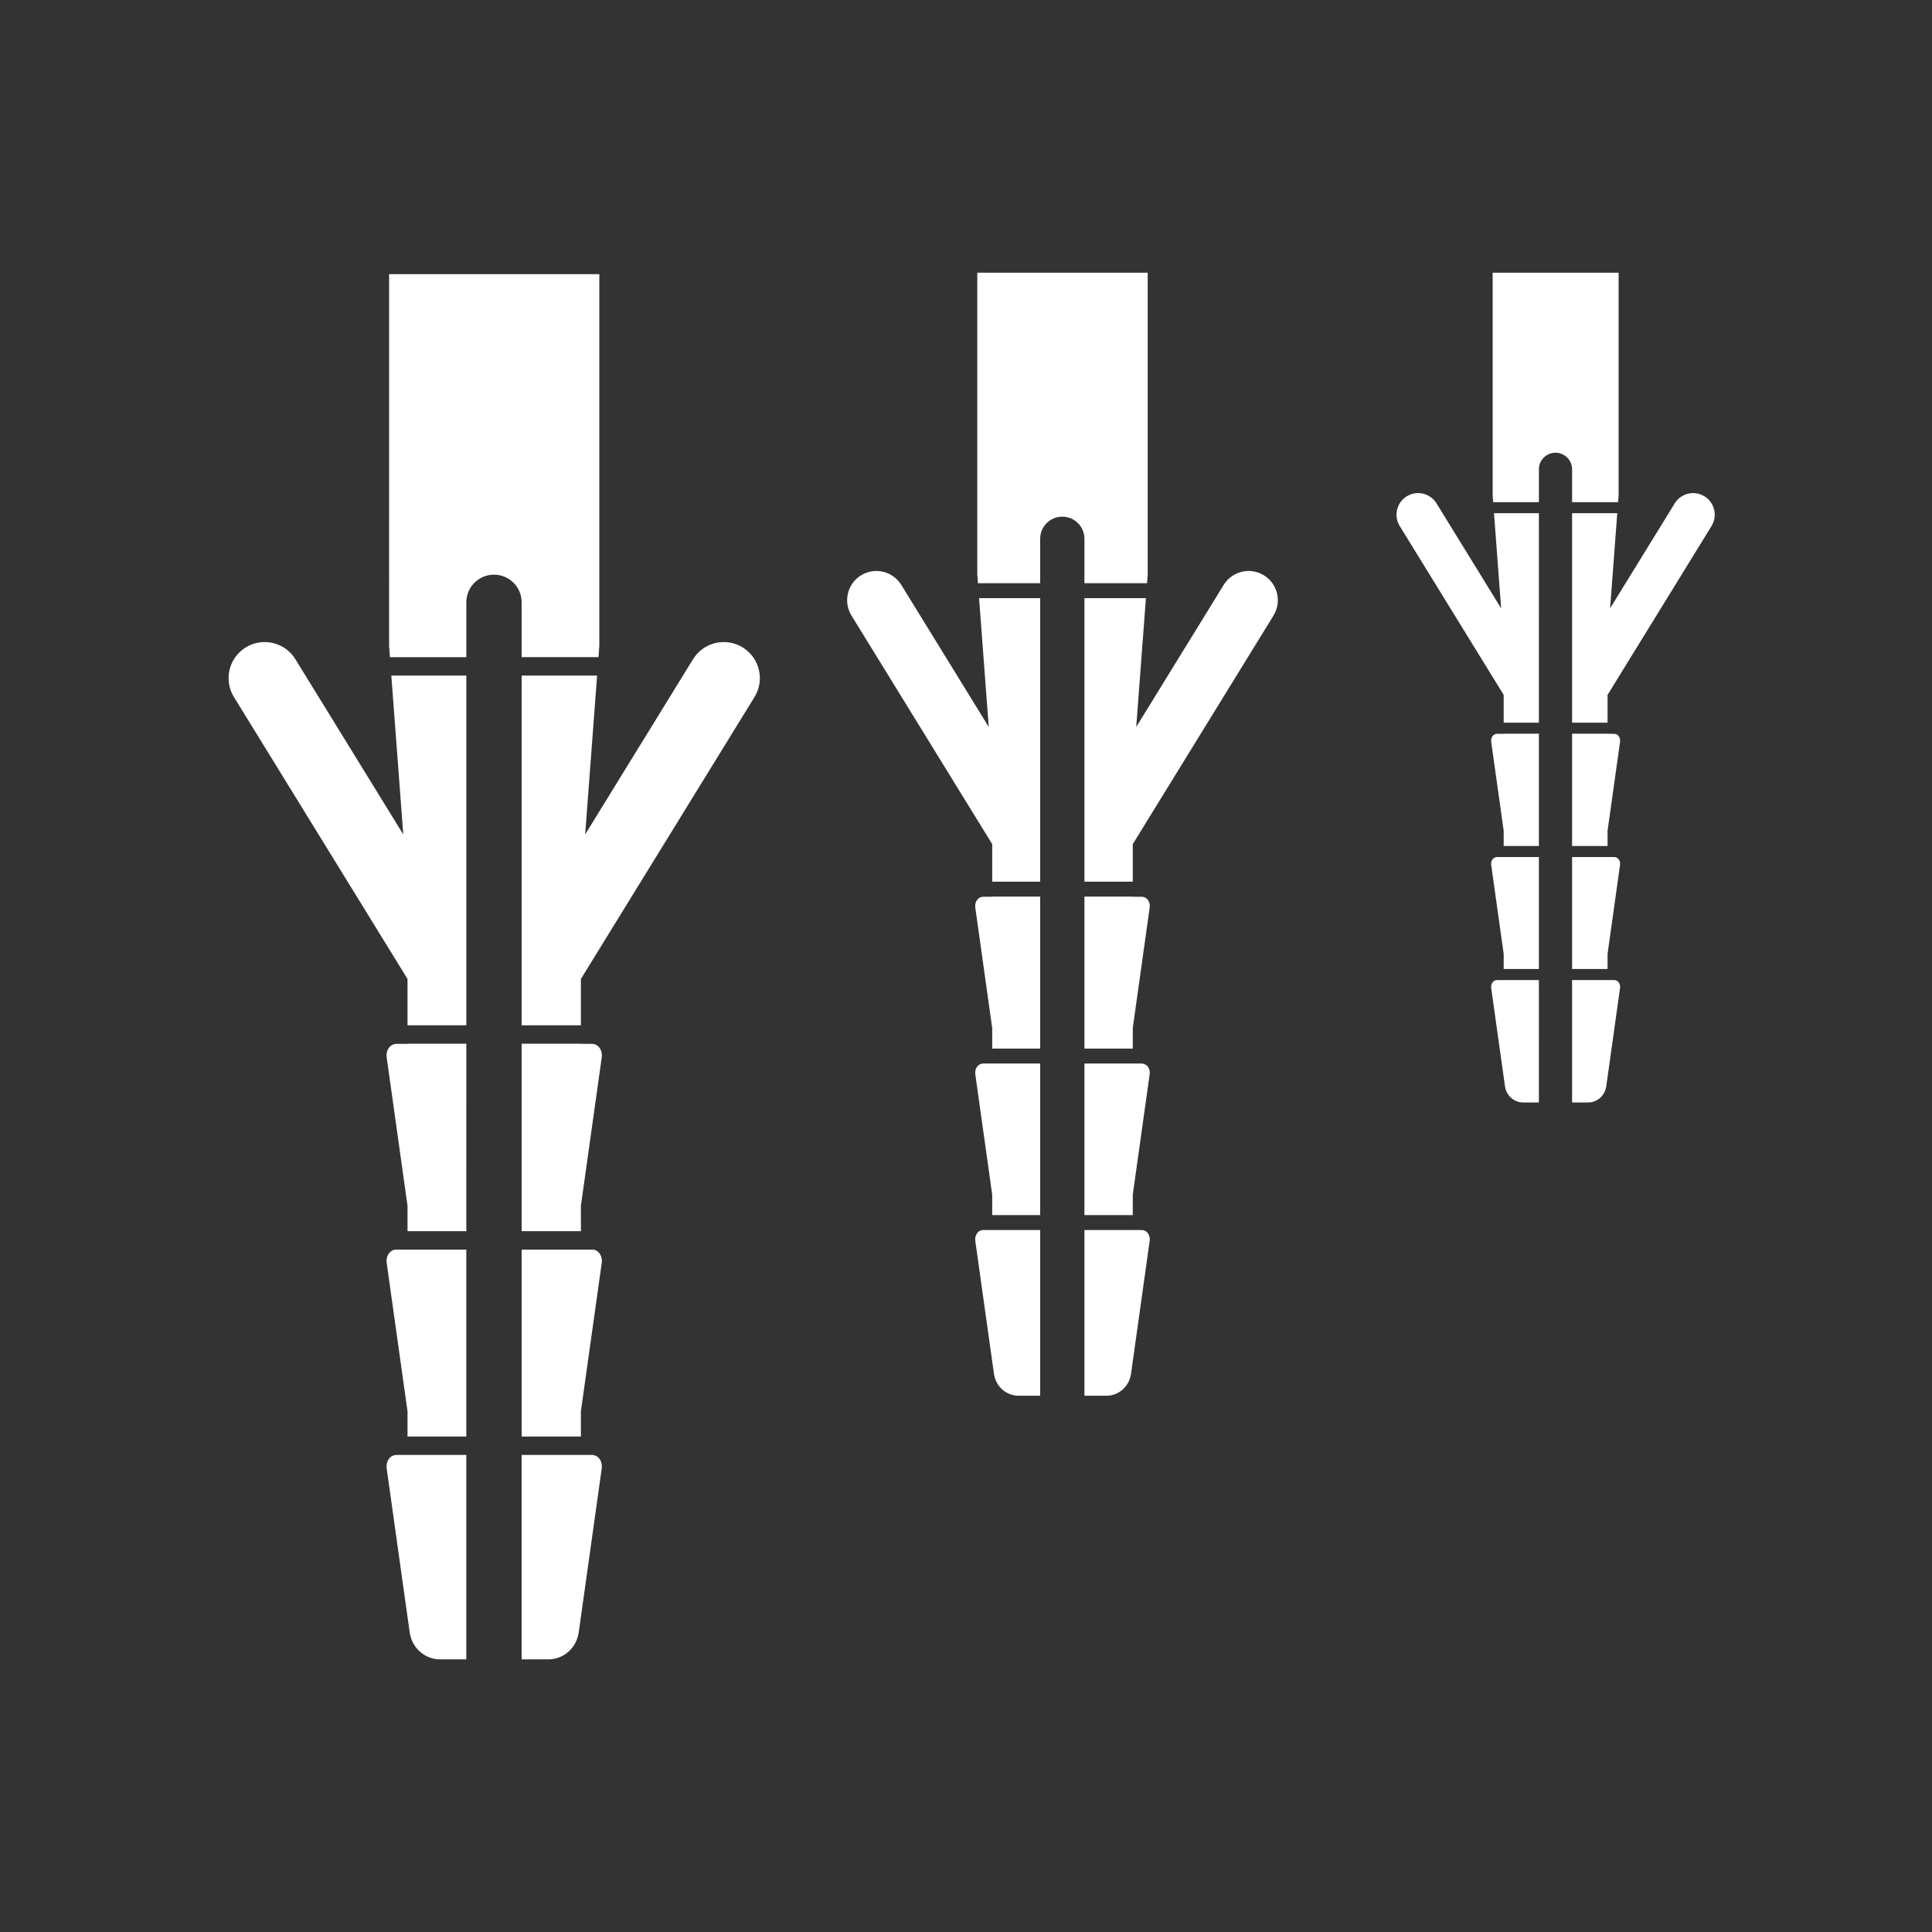 <?xml version="1.0" encoding="iso-8859-1"?>
<!-- Generator: Adobe Illustrator 25.4.1, SVG Export Plug-In . SVG Version: 6.00 Build 0)  -->
<svg version="1.1" id="Calque_1" xmlns="http://www.w3.org/2000/svg" xmlns:xlink="http://www.w3.org/1999/xlink" x="0px" y="0px"
	 viewBox="0 0 368.5 368.5" style="enable-background:new 0 0 368.5 368.5;" xml:space="preserve">
<rect x="0" y="0" width="368.5" height="368.5" fill="#333333" stroke="none"/>
<g>
	<path style="fill:#FFFFFF;" d="M99.496,234.83h11.305l-0.003-4.85l3.977-28.308c0.173-1.244-0.53-2.57-1.938-2.57l-2.039-0.002
		v-0.031h-11.3L99.496,234.83z"/>
	<path style="fill:#FFFFFF;" d="M88.944,199.069H77.728v0.031l-2.036,0.002c-1.412,0-2.111,1.332-1.939,2.569l3.975,28.315v4.844
		h11.214L88.944,199.069z"/>
	<path style="fill:#FFFFFF;" d="M88.942,238.344H75.366c-1.184,0.188-1.771,1.383-1.613,2.529l3.975,28.313v4.811l11.214-0.001
		V238.344z"/>
	<path style="fill:#FFFFFF;" d="M75.692,277.506c-1.408,0-2.111,1.319-1.939,2.568l4.423,31.515
		c0.008,0.045,0.036,0.076,0.042,0.122c0.502,2.718,2.881,4.79,5.746,4.79h4.978v-38.995H75.692z"/>
	<path style="fill:#FFFFFF;" d="M99.496,273.996h11.302v-4.809l3.975-28.317c0.162-1.149-0.433-2.348-1.629-2.525H99.496V273.996z"
		/>
	<path style="fill:#FFFFFF;" d="M99.496,277.506l-0.001,38.995h5.066c2.87,0,5.247-2.072,5.75-4.791
		c0.008-0.043,0.034-0.076,0.04-0.121l4.422-31.515c0.175-1.242-0.528-2.568-1.936-2.568h-2.039H99.496z"/>
	<path style="fill:#FFFFFF;" d="M88.945,114.887c0-2.915,2.363-5.277,5.277-5.277c2.915,0,5.277,2.362,5.277,5.277v10.457h14.653
		l0.159-2.115V52.283h-11.51H85.728h-11.51l-0.002,70.946l0.158,2.115h14.571V114.887z"/>
	<path style="fill:#FFFFFF;" d="M46.872,123.483c-3.236,1.991-4.242,6.229-2.252,9.468l33.108,53.77v8.835h11.216l0.002-66.699
		l-14.307-0.001l2.279,30.299l-20.576-33.419C54.346,122.498,50.11,121.49,46.872,123.483"/>
	<path style="fill:#FFFFFF;" d="M99.499,195.556h11.3v-8.834l33.111-53.771c1.99-3.24,0.983-7.476-2.254-9.468
		c-3.238-1.993-7.474-0.985-9.468,2.253l-20.576,33.421l2.277-30.298L99.5,128.857L99.499,195.556z"/>
	<path style="fill:#FFFFFF;" d="M198.397,102.768c0-2.331,1.89-4.222,4.222-4.222c2.331,0,4.221,1.891,4.221,4.222v8.472h11.94
		l0.128-1.709v-57.52h-9.33h-13.844h-9.332l-0.002,57.52l0.128,1.709h11.869V102.768z"/>
	<path style="fill:#FFFFFF;" d="M206.839,200.005h9.222l-0.001-3.926l3.223-22.955c0.142-1.007-0.429-2.081-1.569-2.081h-1.654
		v-0.029h-9.221V200.005z"/>
	<path style="fill:#FFFFFF;" d="M206.838,231.761h9.222v-3.9l3.221-22.958c0.137-0.964-0.397-1.97-1.449-2.047h-10.993
		L206.838,231.761z"/>
	<path style="fill:#FFFFFF;" d="M162.406,117.41l26.841,43.594v7.161h9.149l0.002-54.074h-11.655l1.845,24.565l-16.679-27.095
		c-1.617-2.623-5.051-3.443-7.677-1.825C161.609,111.347,160.792,114.784,162.406,117.41"/>
	<path style="fill:#FFFFFF;" d="M206.839,168.165h9.221v-7.161l26.841-43.594c1.616-2.626,0.796-6.063-1.827-7.674
		c-2.624-1.618-6.058-0.798-7.673,1.825l-16.684,27.096l1.848-24.565l-11.725-0.001L206.839,168.165z"/>
	<path style="fill:#FFFFFF;" d="M198.396,171.014h-9.149v0.029h-1.65c-1.145,0-1.713,1.074-1.573,2.081l3.223,22.957v3.924h9.149
		V171.014z"/>
	<path style="fill:#FFFFFF;" d="M198.396,202.856h-10.934c-1.042,0.09-1.571,1.087-1.438,2.051l3.223,22.953v3.902l9.148-0.001
		L198.396,202.856z"/>
	<path style="fill:#FFFFFF;" d="M187.592,234.608c-1.139,0.003-1.708,1.075-1.569,2.079l3.588,25.55
		c0.007,0.038,0.028,0.064,0.032,0.099c0.409,2.208,2.337,3.882,4.659,3.882h4.093v-31.61H187.592z"/>
	<path style="fill:#FFFFFF;" d="M206.838,266.218h4.163c2.328,0,4.254-1.674,4.661-3.886c0.008-0.03,0.03-0.057,0.034-0.095
		l3.585-25.55c0.144-1.004-0.426-2.076-1.563-2.079h-10.88V266.218z"/>
	<path style="fill:#FFFFFF;" d="M293.52,97.881h-8.564l1.364,18.147l-12.325-20.017c-1.193-1.937-3.73-2.543-5.67-1.35
		c-1.938,1.192-2.544,3.733-1.35,5.671l19.83,32.211v5.294h6.714L293.52,97.881z"/>
	<path style="fill:#FFFFFF;" d="M299.85,210.281h3.029c1.72,0,3.143-1.239,3.443-2.871c0.008-0.021,0.023-0.042,0.026-0.066
		l2.65-18.883c0.107-0.742-0.315-1.529-1.154-1.532h-7.993L299.85,210.281z"/>
	<path style="fill:#FFFFFF;" d="M285.581,186.929c-0.838,0.003-1.257,0.79-1.157,1.533l2.651,18.882
		c0.005,0.024,0.022,0.043,0.024,0.069c0.302,1.629,1.727,2.868,3.443,2.868h2.976l0.001-23.352H285.581z"/>
	<path style="fill:#FFFFFF;" d="M293.519,163.465h-8.035c-0.765,0.068-1.157,0.802-1.06,1.515l2.381,16.961v2.883l6.714-0.001
		V163.465z"/>
	<path style="fill:#FFFFFF;" d="M293.52,89.516c0-1.749,1.418-3.166,3.166-3.166c1.749,0,3.167,1.417,3.167,3.166v6.262h8.774
		l0.096-1.265V52.009h-6.895h-10.229h-6.896v42.504l0.094,1.265h8.723V89.516z"/>
	<path style="fill:#FFFFFF;" d="M326.451,100.332c1.192-1.938,0.589-4.479-1.351-5.671c-1.938-1.193-4.475-0.587-5.672,1.35
		l-12.325,20.019l1.366-18.148l-8.617-0.001l-0.001,39.956h6.767v-5.294L326.451,100.332z"/>
	<path style="fill:#FFFFFF;" d="M299.851,184.823h6.767v-2.882l2.38-16.963c0.103-0.715-0.292-1.452-1.064-1.513h-8.083V184.823z"/>
	<path style="fill:#FFFFFF;" d="M299.851,161.363h6.768l-0.001-2.902L309,141.497c0.105-0.742-0.318-1.537-1.16-1.537h-1.222v-0.02
		h-6.767V161.363z"/>
	<path style="fill:#FFFFFF;" d="M293.519,139.94h-6.714v0.02h-1.22c-0.843,0-1.262,0.795-1.161,1.537l2.381,16.964v2.902h6.714
		V139.94z"/>
</g>
</svg>
